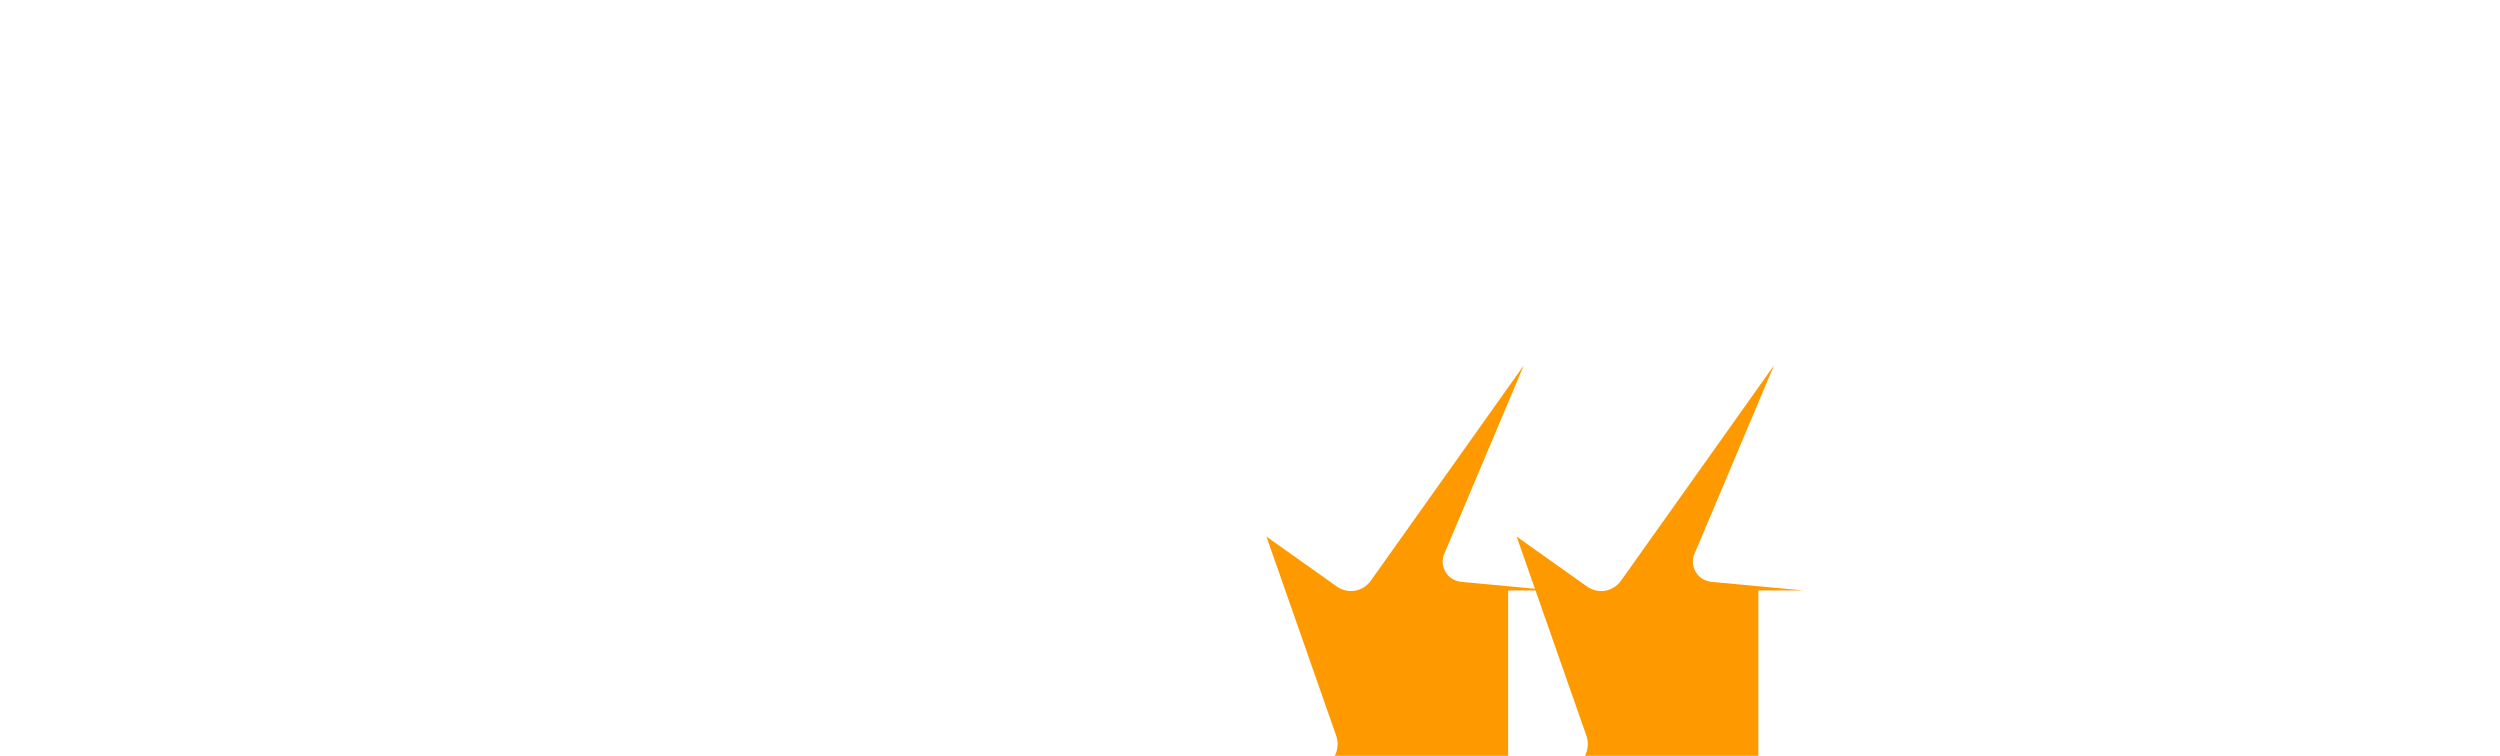 <svg xmlns="http://www.w3.org/2000/svg" viewBox="0 0 602 182">
  <path fill="#FF9900" d="M374.006,142.184L374.006,142.184l-22.223-2.084c-0.396-0.049-0.784-0.144-1.161-0.278c-2.686-0.94-3.944-4.038-2.798-6.615l0.214-0.451l18.899-44.777l-36.847,51.851c-1.901,2.678-5.52,3.29-8.198,1.389l-0.001-0.001l-16.936-12.014l16.798,47.943c1.119,3.193-0.558,6.688-3.751,7.807l-0.267,0.089l-21.059,6.39l60.366,0.049c3.379,0,6.118-2.739,6.118-6.118l0-43.182 M434.256,142.184L434.256,142.184l-22.223-2.084c-0.396-0.049-0.784-0.144-1.161-0.278c-2.686-0.94-3.944-4.038-2.798-6.615l0.214-0.451l18.899-44.777l-36.847,51.851c-1.901,2.678-5.52,3.29-8.198,1.389l-0.001-0.001l-16.936-12.014l16.798,47.943c1.119,3.193-0.558,6.688-3.751,7.807l-0.267,0.089l-21.059,6.39l60.366,0.049c3.379,0,6.118-2.739,6.118-6.118l0-43.182"/>
</svg> 